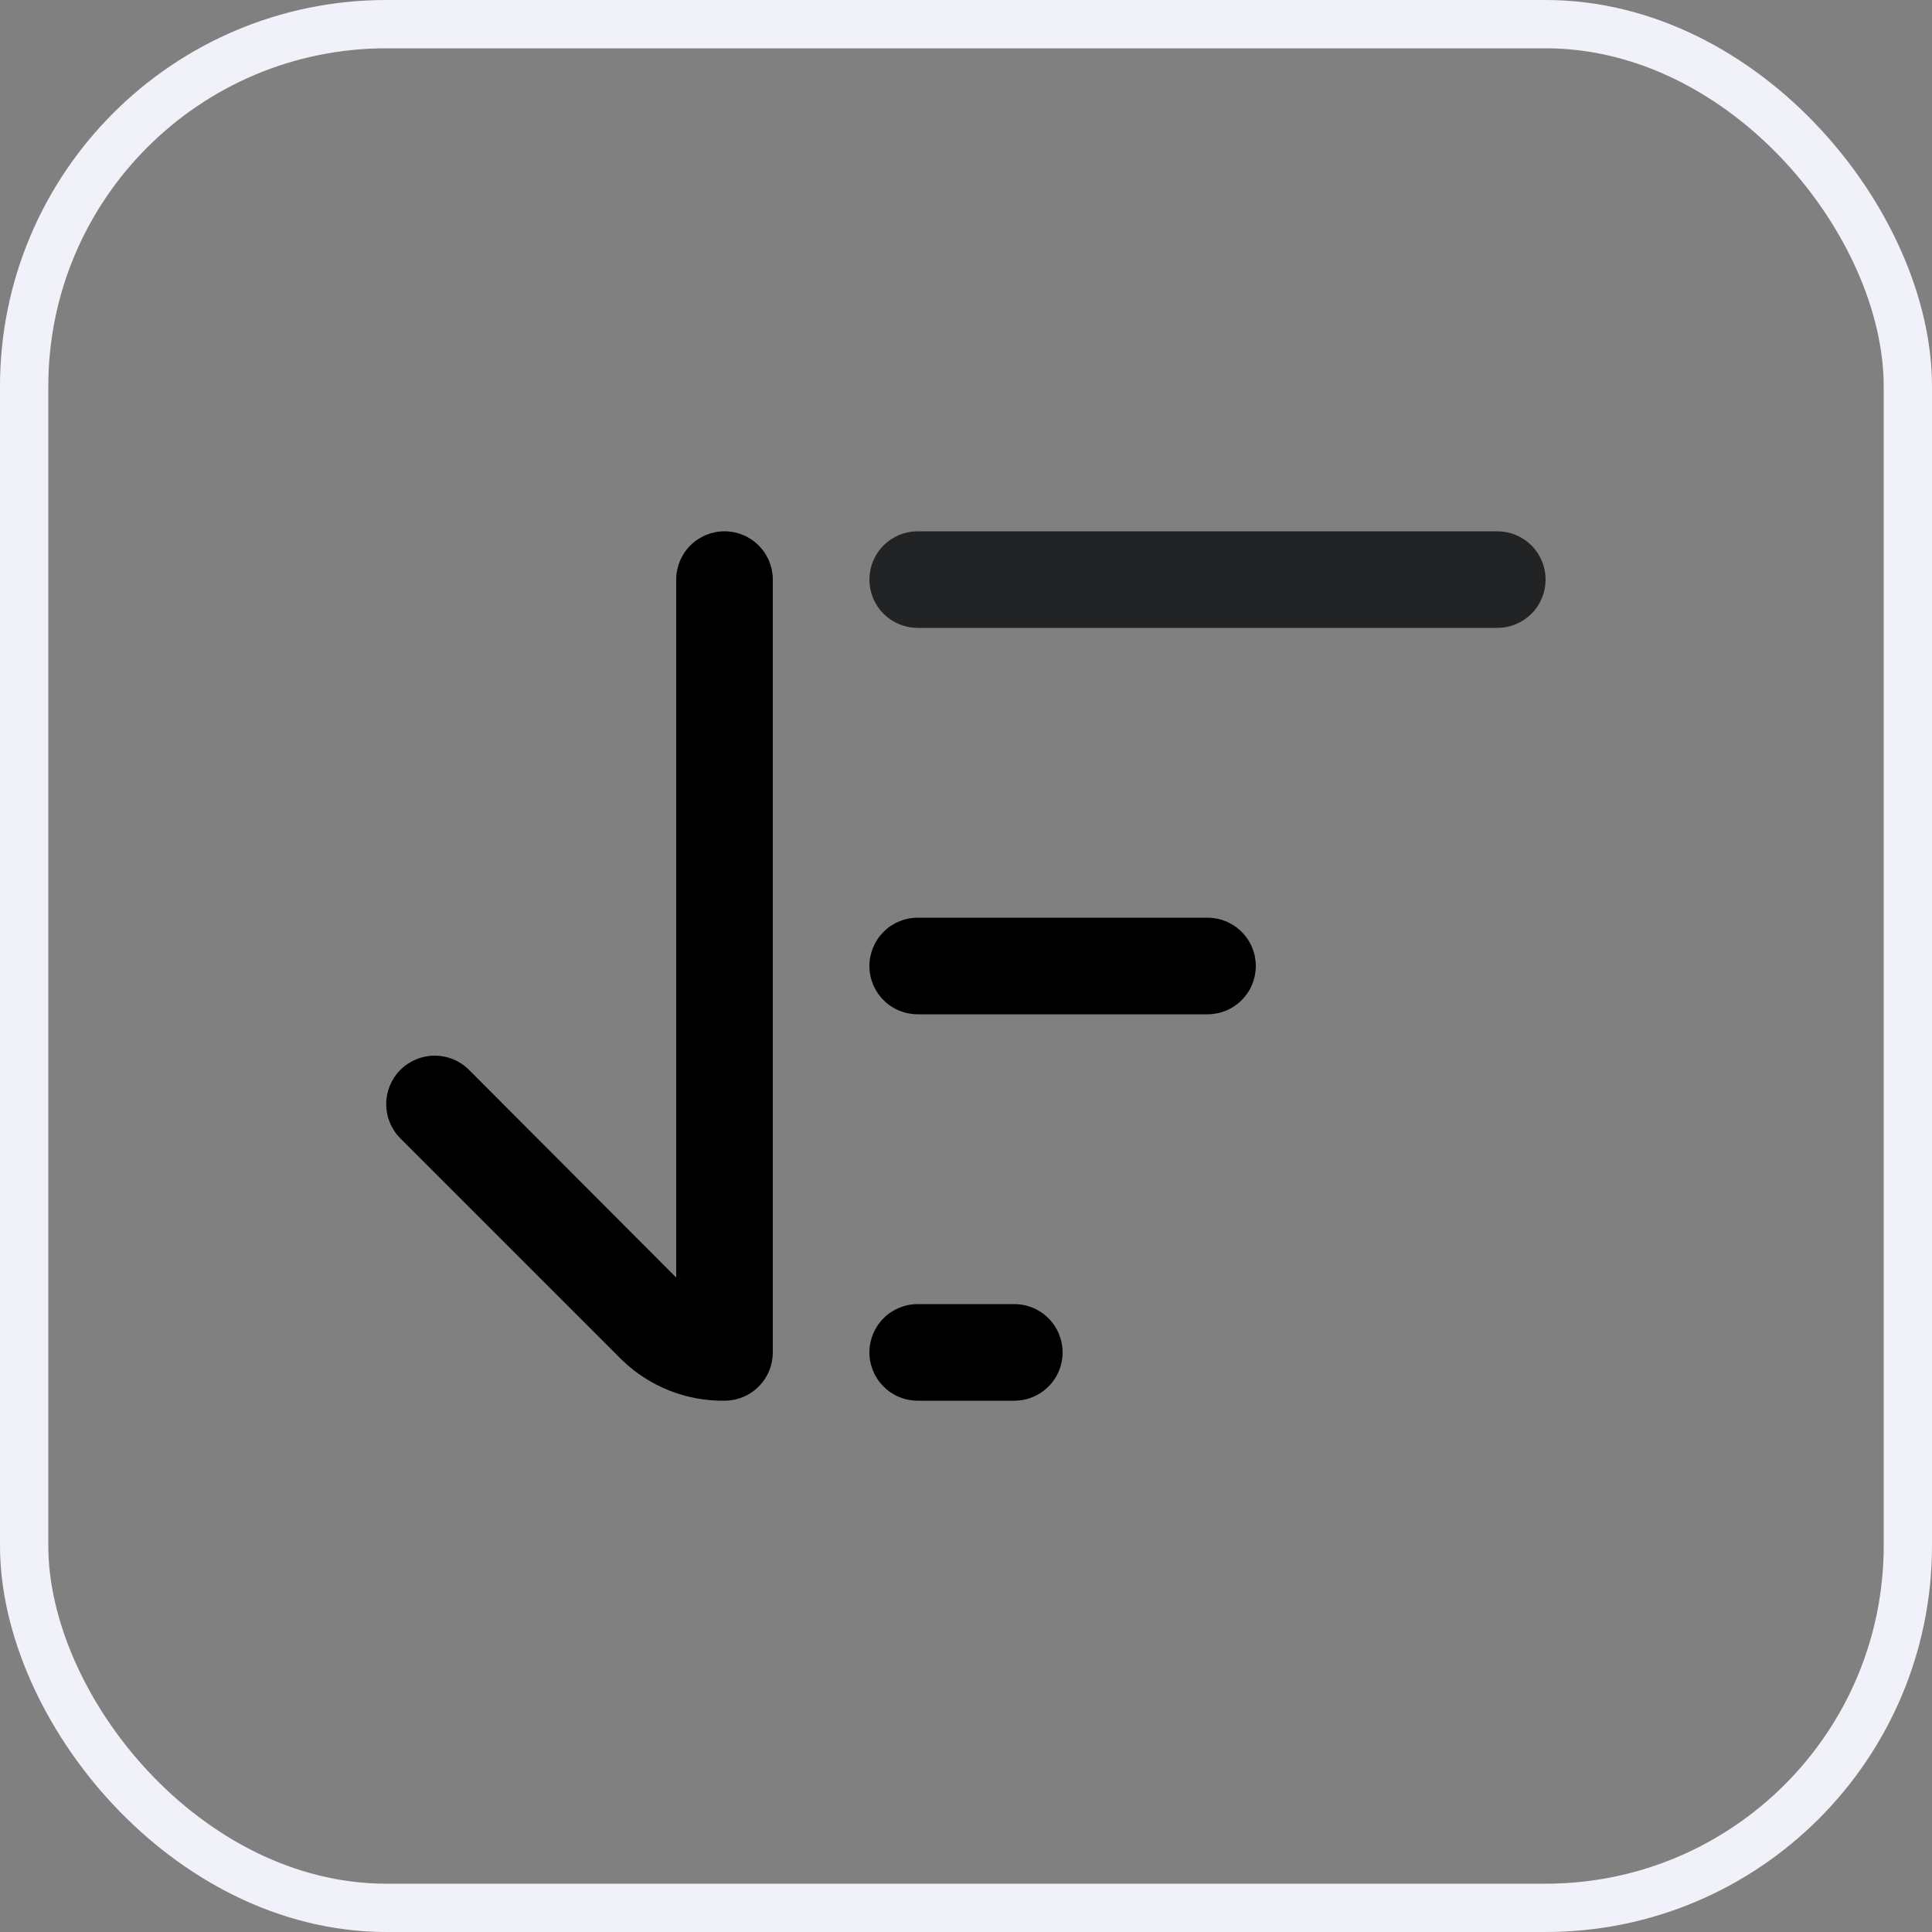 <svg width="40" height="40" viewBox="0 0 40 40" fill="none" xmlns="http://www.w3.org/2000/svg">
  <rect x="0" y="0" width="40" height="40" fill="#808080" stroke="none"/>
  <path
    d="M31 12.5H19C18.867 12.5 18.74 12.447 18.646 12.354C18.553 12.26 18.5 12.133 18.5 12C18.5 11.867 18.553 11.74 18.646 11.646C18.74 11.553 18.867 11.5 19 11.5H31C31.133 11.5 31.26 11.553 31.354 11.646C31.447 11.74 31.5 11.867 31.5 12C31.5 12.133 31.447 12.26 31.354 12.354C31.26 12.447 31.133 12.5 31 12.5Z"
    fill="black" stroke="#212325" />
  <path
    d="M25 21H19C18.735 21 18.48 20.895 18.293 20.707C18.105 20.52 18 20.265 18 20C18 19.735 18.105 19.48 18.293 19.293C18.48 19.105 18.735 19 19 19H25C25.265 19 25.52 19.105 25.707 19.293C25.895 19.48 26 19.735 26 20C26 20.265 25.895 20.52 25.707 20.707C25.52 20.895 25.265 21 25 21Z"
    fill="black" />
  <path
    d="M21 29H19C18.735 29 18.48 28.895 18.293 28.707C18.105 28.52 18 28.265 18 28C18 27.735 18.105 27.48 18.293 27.293C18.48 27.105 18.735 27 19 27H21C21.265 27 21.52 27.105 21.707 27.293C21.895 27.48 22 27.735 22 28C22 28.265 21.895 28.52 21.707 28.707C21.52 28.895 21.265 29 21 29Z"
    fill="black" />
  <path
    d="M15 11C14.735 11 14.48 11.105 14.293 11.293C14.105 11.48 14 11.735 14 12V26.45L9.71 22.15C9.522 21.962 9.266 21.856 9 21.856C8.734 21.856 8.478 21.962 8.29 22.15C8.102 22.338 7.996 22.594 7.996 22.86C7.996 23.126 8.102 23.382 8.29 23.57L12.88 28.16C13.448 28.708 14.21 29.01 15 29C15.265 29 15.52 28.895 15.707 28.707C15.895 28.52 16 28.265 16 28V12C16 11.735 15.895 11.48 15.707 11.293C15.52 11.105 15.265 11 15 11Z"
    fill="black" />
  <rect x="0.5" y="0.5" width="39" height="39" rx="7.5" stroke="#F1F1FA" />
</svg>
